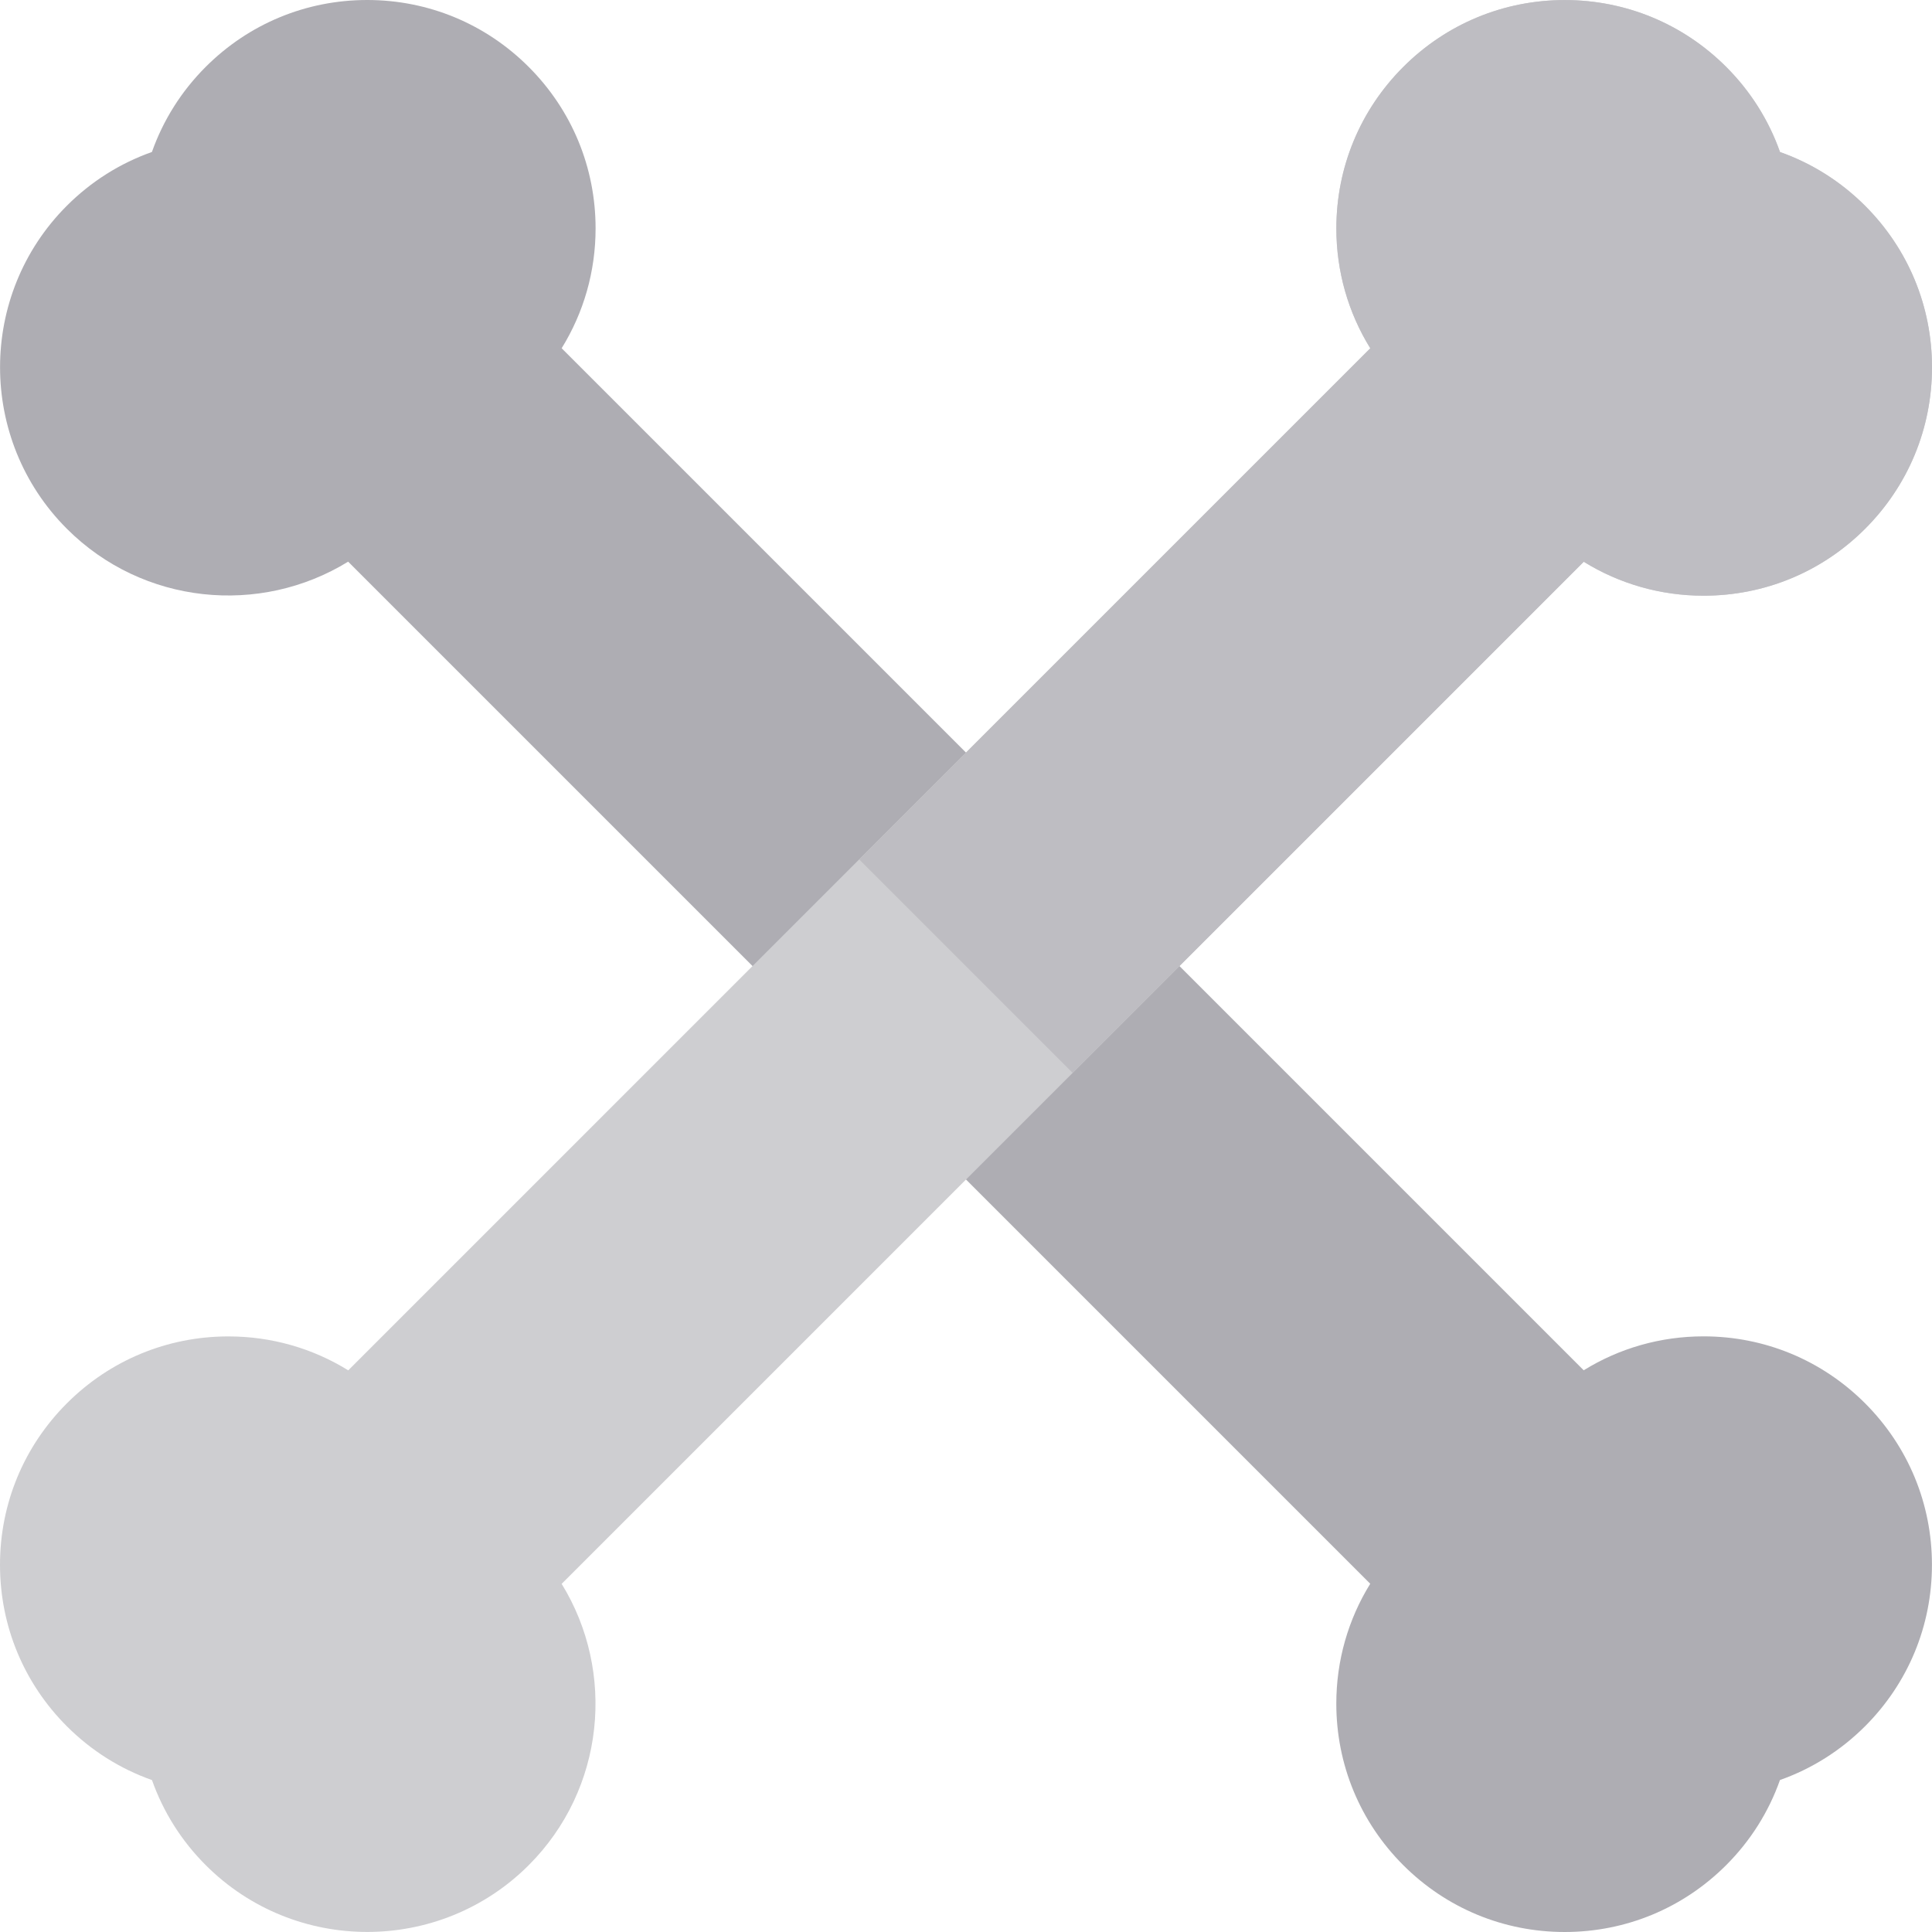 <?xml version="1.0" encoding="iso-8859-1"?>
<!-- Generator: Adobe Illustrator 19.0.0, SVG Export Plug-In . SVG Version: 6.00 Build 0)  -->
<svg version="1.1" id="Layer_1" xmlns="http://www.w3.org/2000/svg" xmlns:xlink="http://www.w3.org/1999/xlink" x="0px" y="0px"
	 viewBox="0 0 512 512" style="enable-background:new 0 0 512 512;" xml:space="preserve">
<path style="fill:#AEADB3;" d="M457.465,494.271c6.432-6.433,11.261-14.104,14.245-22.547c8.442-2.984,16.114-7.814,22.547-14.246
	c11.433-11.433,17.729-26.633,17.729-42.801s-6.297-31.368-17.729-42.8c-11.433-11.433-26.633-17.729-42.801-17.729
	c-11.396,0-22.306,3.141-31.761,8.992L148.844,92.291c5.852-9.455,8.993-20.364,8.993-31.761c0-16.168-6.297-31.368-17.729-42.801
	C128.676,6.296,113.476,0,97.308,0S65.939,6.296,54.507,17.729c-6.432,6.433-11.262,14.104-14.246,22.547
	c-8.442,2.984-16.114,7.814-22.546,14.246C5.912,66.323,0.013,81.82,0.014,97.322c0.001,15.498,5.901,31.001,17.7,42.8
	c20.196,20.197,51.225,23.093,74.548,8.723L363.127,419.71c-5.851,9.455-8.992,20.364-8.992,31.762
	c0,16.167,6.296,31.367,17.729,42.8c11.431,11.432,26.632,17.728,42.8,17.728S446.031,505.704,457.465,494.271z"/>
<path style="fill:#CECED1;" d="M494.271,54.536c-6.433-6.432-14.104-11.262-22.547-14.246c-2.984-8.443-7.814-16.115-14.246-22.546
	c-11.432-11.433-26.632-17.73-42.8-17.73s-31.368,6.296-42.8,17.729c-11.433,11.432-17.729,26.632-17.729,42.8
	c0,11.397,3.142,22.306,8.992,31.761L92.29,363.156c-9.454-5.851-20.363-8.993-31.761-8.993c-16.168,0-31.368,6.296-42.801,17.729
	C6.296,383.324,0,398.524,0,414.692s6.296,31.368,17.729,42.801c6.433,6.432,14.104,11.262,22.547,14.246
	c2.984,8.443,7.814,16.115,14.246,22.547c11.802,11.802,27.299,17.702,42.801,17.7c15.498-0.001,31.001-5.901,42.8-17.7
	c20.196-20.196,23.093-51.225,8.723-74.548L419.71,148.873c9.455,5.852,20.364,8.993,31.762,8.993
	c16.167,0,31.367-6.296,42.8-17.729C505.704,128.705,512,113.504,512,97.336S505.704,65.968,494.271,54.536z"/>
<path style="fill:#BEBDC2;" d="M494.271,54.536c-6.433-6.432-14.104-11.262-22.547-14.246c-2.984-8.443-7.814-16.115-14.246-22.546
	c-11.432-11.433-26.632-17.73-42.8-17.73s-31.368,6.296-42.8,17.729c-11.433,11.432-17.729,26.632-17.729,42.8
	c0,11.397,3.142,22.306,8.992,31.761L227.69,227.755l56.568,56.569L419.71,148.873c9.455,5.852,20.364,8.993,31.762,8.993
	c16.167,0,31.367-6.296,42.8-17.729C505.704,128.705,512,113.504,512,97.336S505.704,65.968,494.271,54.536z"/>
<g>
</g>
<g>
</g>
<g>
</g>
<g>
</g>
<g>
</g>
<g>
</g>
<g>
</g>
<g>
</g>
<g>
</g>
<g>
</g>
<g>
</g>
<g>
</g>
<g>
</g>
<g>
</g>
<g>
</g>
</svg>
